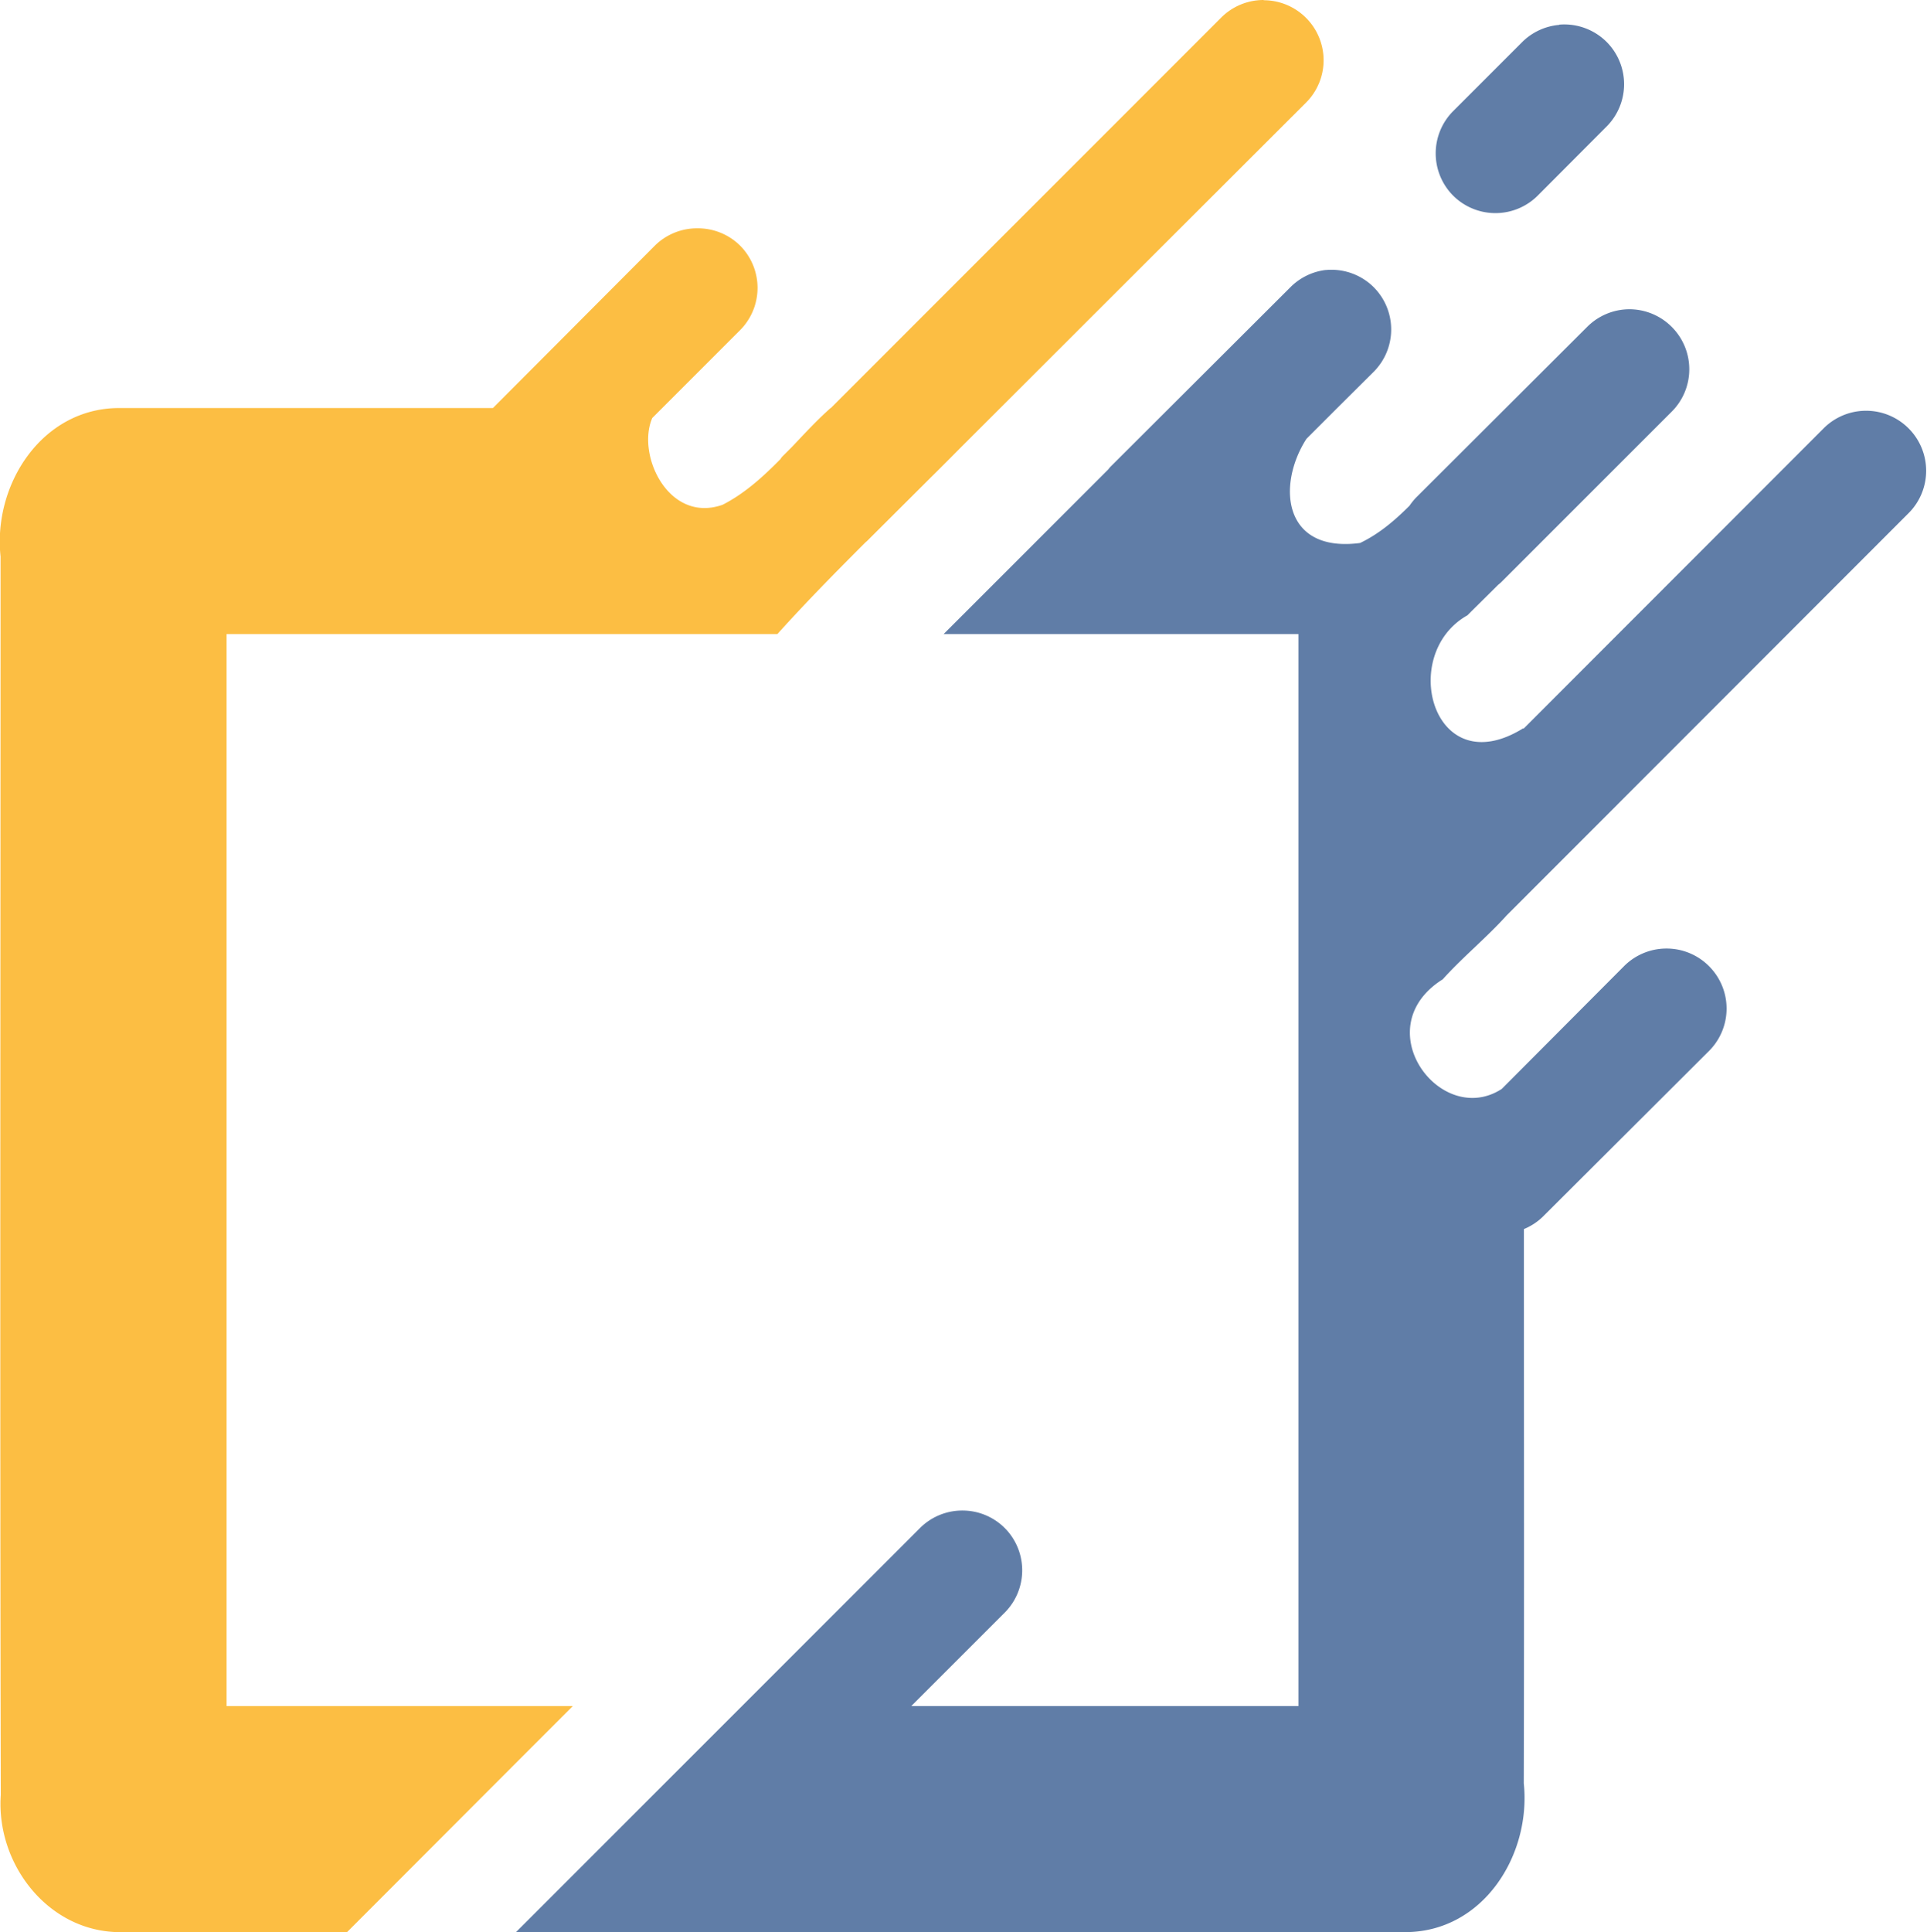 <?xml version="1.0" encoding="UTF-8" standalone="no"?>
<!-- Created with Inkscape (http://www.inkscape.org/) -->

<svg
   width="8.526mm"
   height="8.547mm"
   viewBox="0 0 8.526 8.547"
   version="1.1"
   id="svg1"
   xml:space="preserve"
   inkscape:version="1.3.2 (091e20e, 2023-11-25, custom)"
   sodipodi:docname="logo-colour.svg"
   xmlns:inkscape="http://www.inkscape.org/namespaces/inkscape"
   xmlns:sodipodi="http://sodipodi.sourceforge.net/DTD/sodipodi-0.dtd"
   xmlns:xlink="http://www.w3.org/1999/xlink"
   xmlns="http://www.w3.org/2000/svg"
   xmlns:svg="http://www.w3.org/2000/svg"><sodipodi:namedview
     id="namedview1"
     pagecolor="#505050"
     bordercolor="#eeeeee"
     borderopacity="1"
     inkscape:showpageshadow="0"
     inkscape:pageopacity="0"
     inkscape:pagecheckerboard="0"
     inkscape:deskcolor="#505050"
     inkscape:document-units="mm"
     inkscape:zoom="5.6568543"
     inkscape:cx="-44.282562"
     inkscape:cy="6.4523493"
     inkscape:window-width="1920"
     inkscape:window-height="1009"
     inkscape:window-x="1192"
     inkscape:window-y="461"
     inkscape:window-maximized="1"
     inkscape:current-layer="layer2" /><defs
     id="defs1"><linearGradient
       id="linearGradient69"
       inkscape:collect="always"><stop
         style="stop-color:#082050;stop-opacity:0.961;"
         offset="0.34"
         id="stop69" /><stop
         style="stop-color:#9966b8;stop-opacity:1;"
         offset="0.34"
         id="stop70" /></linearGradient><linearGradient
       inkscape:collect="always"
       xlink:href="#linearGradient69"
       id="linearGradient70"
       x1="100.717"
       y1="146.049"
       x2="107.591"
       y2="152.746"
       gradientUnits="userSpaceOnUse" /></defs><g
     inkscape:groupmode="layer"
     id="layer2"
     inkscape:label="Layer 2"
     transform="translate(-100.78,-144.197)"><g
       id="rect1"
       style="fill:url(#linearGradient70);fill-opacity:0.961" /><g
       id="path3" /><path
       id="path88"
       style="color:#000000;display:inline;fill:#607da7;fill-opacity:1;stroke-linecap:round;stroke-linejoin:round;-inkscape-stroke:none"
       d="m 107.679,144.307 a 0.265,0.265 0 0 0 -0.164,0.076 l -0.306,0.306 a 0.265,0.265 0 0 0 0,0.373 0.265,0.265 0 0 0 0.375,0 l 0.304,-0.305 a 0.265,0.265 0 0 0 0,-0.375 0.265,0.265 0 0 0 -0.209,-0.076 z m -1.031,1.084 a 0.265,0.265 0 0 0 -0.158,0.076 l -0.799,0.797 a 0.265,0.265 0 0 0 -0.008,0.01 c -0.243,0.243 -0.485,0.485 -0.728,0.728 h 1.57 v 4.742 h -1.713 l 0.414,-0.414 a 0.265,0.265 0 0 0 0,-0.373 0.265,0.265 0 0 0 -0.188,-0.078 0.265,0.265 0 0 0 -0.188,0.078 l -0.787,0.787 -0.195,0.195 -0.805,0.805 h 3.937 c 0.342,-0.002 0.555,-0.34 0.522,-0.658 0.002,-0.817 5.2e-4,-1.635 5.2e-4,-2.452 a 0.265,0.265 0 0 0 0.083,-0.054 l 0.736,-0.734 a 0.265,0.265 0 0 0 0,-0.375 0.265,0.265 0 0 0 -0.188,-0.078 0.265,0.265 0 0 0 -0.188,0.078 l -0.541,0.543 c -0.27,0.175 -0.603,-0.27 -0.261,-0.485 0.087,-0.097 0.196,-0.186 0.283,-0.283 l 1.778,-1.779 a 0.265,0.265 0 0 0 0,-0.375 0.265,0.265 0 0 0 -0.188,-0.078 0.265,0.265 0 0 0 -0.188,0.078 l -1.328,1.329 v -0.003 c -0.4,0.249 -0.556,-0.326 -0.248,-0.499 0.045,-0.045 0.091,-0.09 0.136,-0.135 a 0.265,0.265 0 0 0 0.012,-0.01 l 0.756,-0.756 a 0.265,0.265 0 0 0 0,-0.375 0.265,0.265 0 0 0 -0.188,-0.078 0.265,0.265 0 0 0 -0.186,0.078 l -0.758,0.756 a 0.265,0.265 0 0 0 -0.028,0.035 c -0.065,0.065 -0.135,0.125 -0.219,0.165 -0.341,0.045 -0.369,-0.256 -0.237,-0.461 l 0.135,-0.135 0.163,-0.162 a 0.265,0.265 0 0 0 0,-0.373 0.265,0.265 0 0 0 -0.217,-0.076 z" /><path
       id="path97"
       style="color:#000000;fill:#fcbc3d;fill-opacity:0.961;stroke-linecap:round;stroke-linejoin:round;-inkscape-stroke:none"
       d="m 106.371,144.197 a 0.265,0.265 0 0 0 -0.188,0.078 l -1.727,1.727 h -10e-4 c -0.06,0.053 -0.115,0.113 -0.171,0.172 l -0.045,0.045 a 0.265,0.265 0 0 0 -0.006,0.009 c -0.077,0.078 -0.158,0.152 -0.256,0.202 -0.239,0.084 -0.382,-0.221 -0.311,-0.384 l 0.388,-0.388 a 0.265,0.265 0 0 0 0,-0.375 0.265,0.265 0 0 0 -0.188,-0.076 0.265,0.265 0 0 0 -0.188,0.076 l -0.717,0.719 c -0.552,-2e-5 -1.104,3e-5 -1.656,0 h -5.2e-4 c -0.34,0.002 -0.556,0.339 -0.522,0.657 -3e-5,1.826 -0.003,3.652 0.001,5.478 -0.022,0.311 0.217,0.615 0.541,0.607 h 0.991 c 0.333,-0.333 0.666,-0.667 0.999,-1 h -1.532 v -4.742 h 2.437 c 0.125,-0.139 0.257,-0.273 0.39,-0.406 a 0.265,0.265 0 0 0 0.006,-0.005 l 0.283,-0.282 c 0.051,-0.05 0.1,-0.1 0.15,-0.15 l 1.51,-1.508 a 0.265,0.265 0 0 0 0,-0.375 0.265,0.265 0 0 0 -0.187,-0.078 z" /></g></svg>
